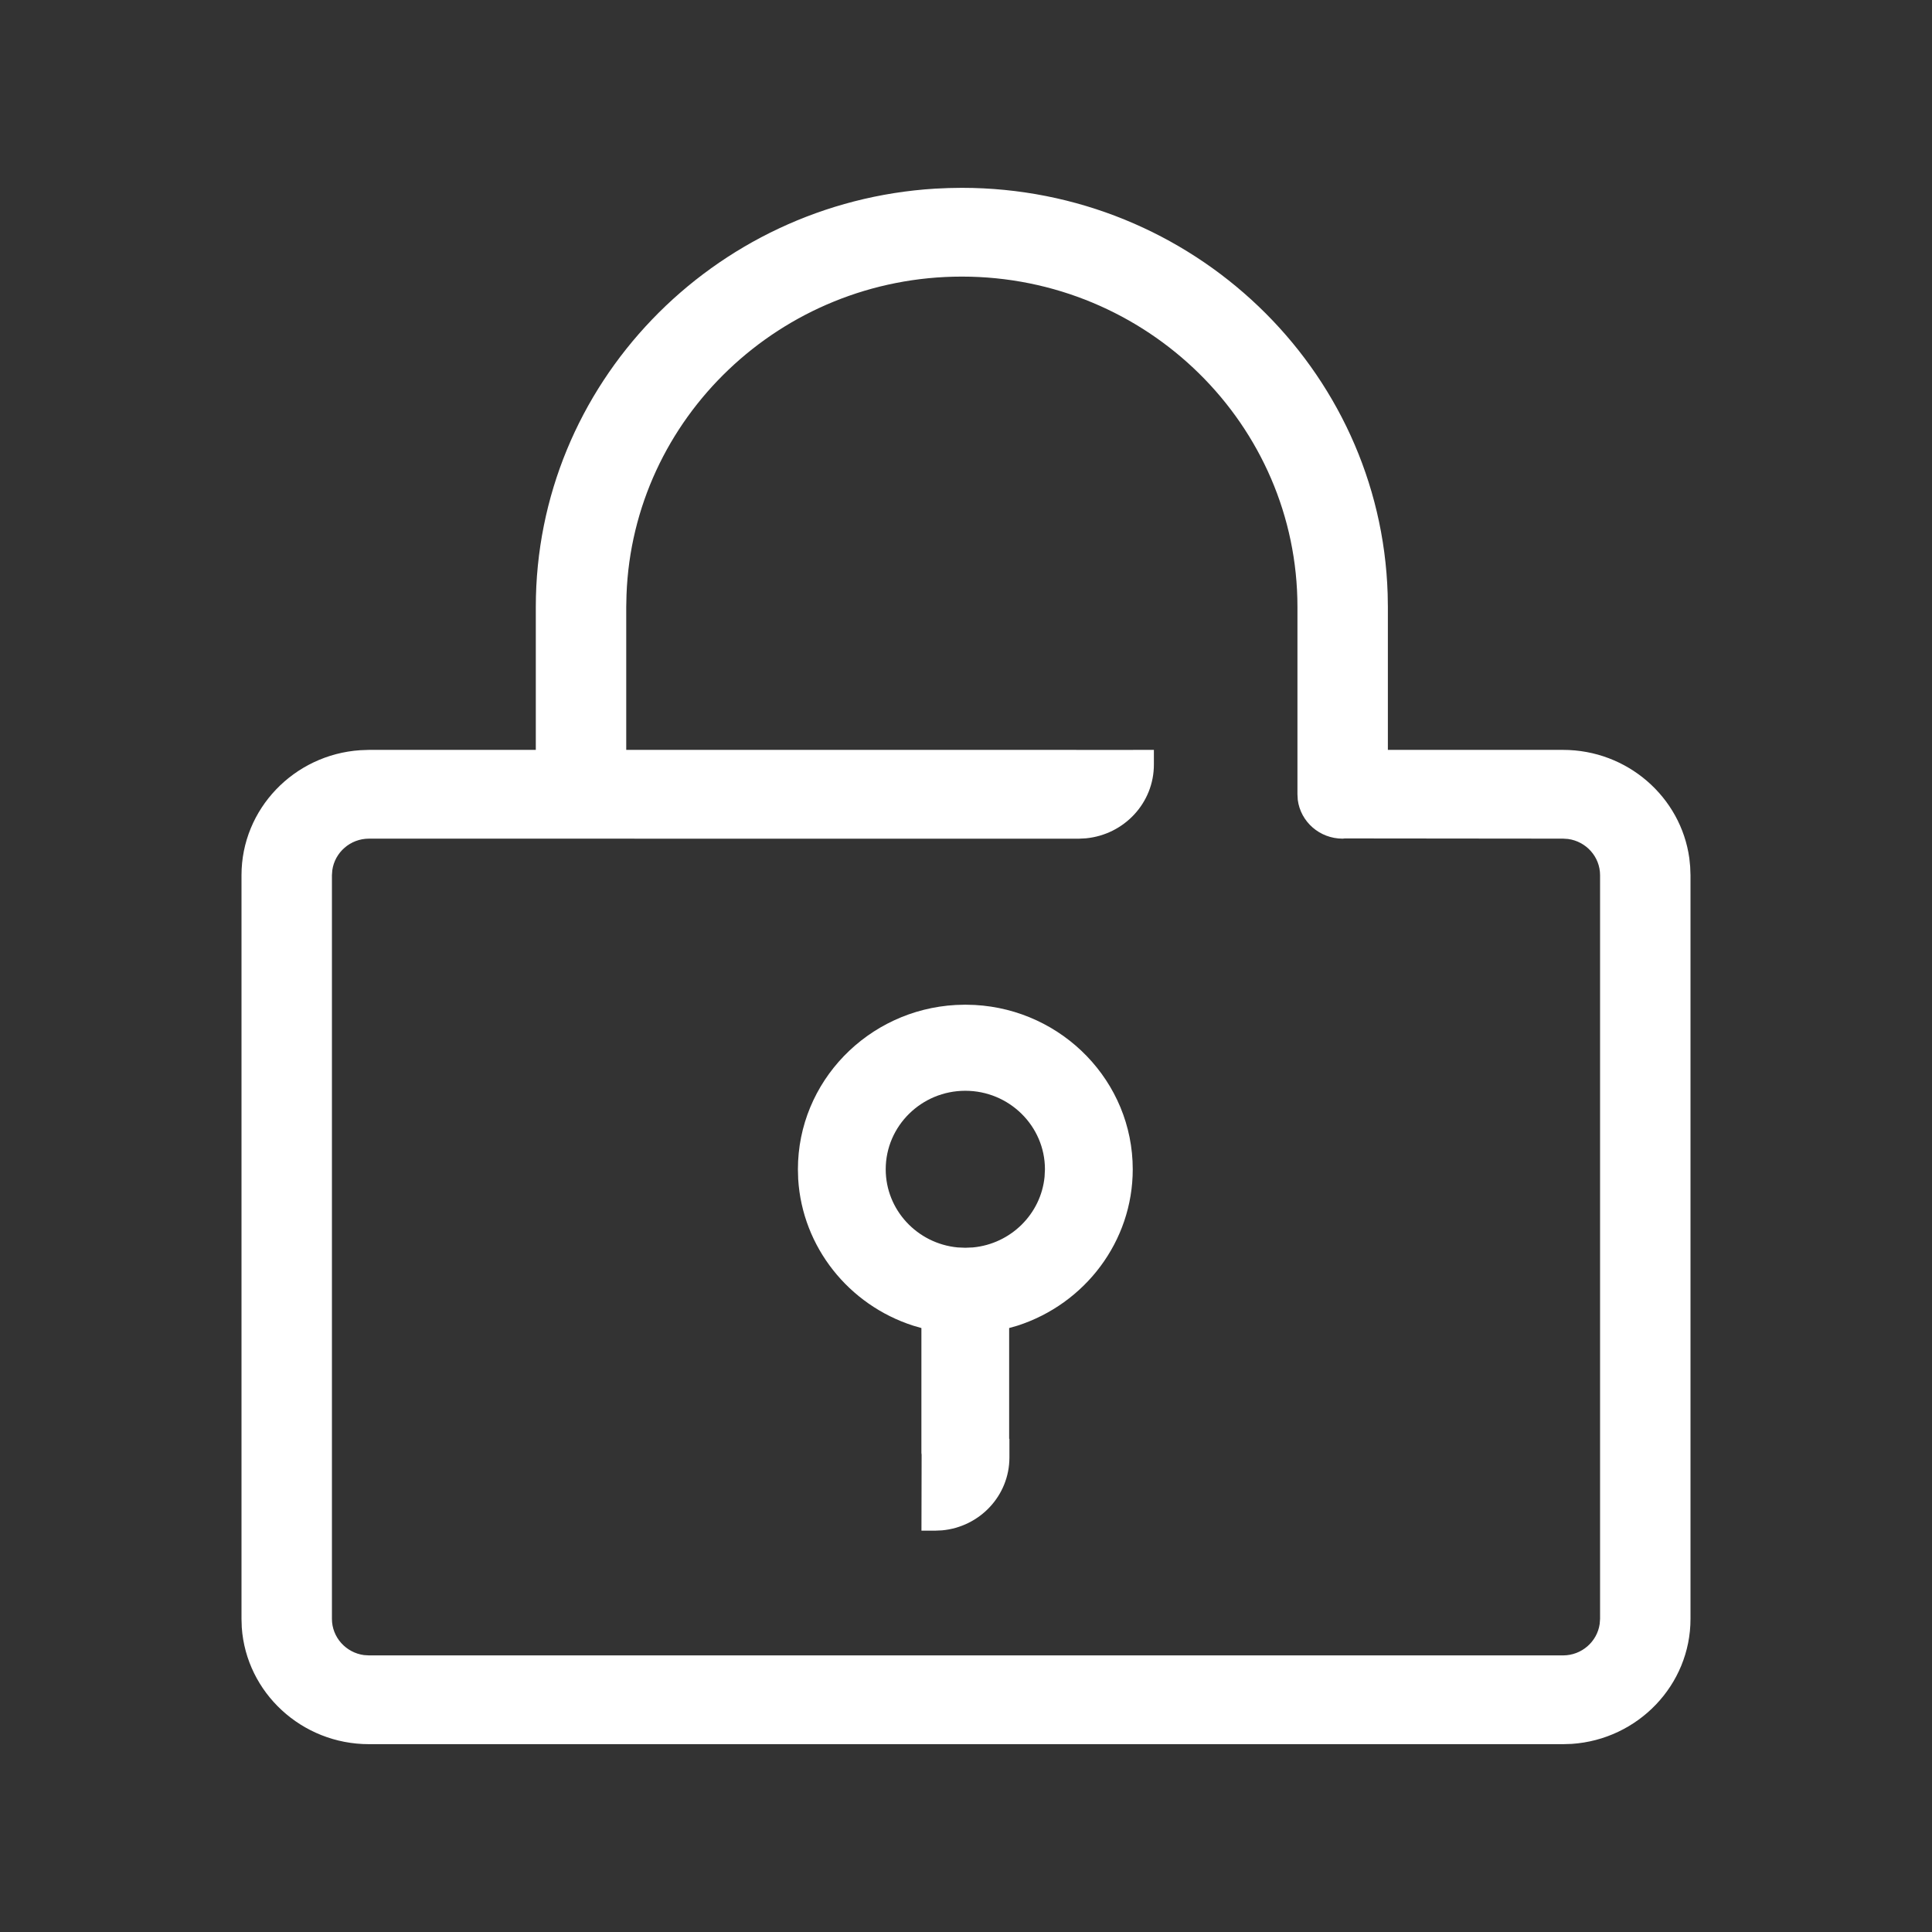 <svg width="36" height="36" viewBox="0 0 36 36" fill="none" xmlns="http://www.w3.org/2000/svg">
<rect x="0" y="0" width="36" height="36" fill="#333333" stroke="none"/>
<path d="M17.923 3.5C22.218 3.5 25.727 6.871 25.857 11.066L25.861 11.309L25.861 13.973L29.125 13.973C30.325 13.973 31.321 14.853 31.478 15.991L31.494 16.148L31.5 16.308V30.165C31.5 31.399 30.521 32.412 29.287 32.495L29.125 32.5H6.875C5.62 32.5 4.589 31.538 4.505 30.325L4.5 30.165V16.308C4.5 15.074 5.479 14.061 6.713 13.979L6.875 13.973L9.984 13.973L9.984 11.309C9.984 7.167 13.279 3.768 17.426 3.515L17.676 3.504L17.923 3.5ZM17.923 5.154C14.552 5.154 11.794 7.794 11.674 11.083L11.669 11.309L11.669 13.973L20.049 13.973L20.068 13.974L21.501 13.973L21.501 14.243C21.503 14.961 20.948 15.552 20.234 15.621L20.099 15.628L6.875 15.627C6.527 15.627 6.238 15.884 6.192 16.215L6.185 16.308V30.165C6.185 30.509 6.446 30.795 6.782 30.84L6.875 30.846H29.125C29.473 30.846 29.762 30.589 29.808 30.258L29.815 30.165V16.308C29.815 15.964 29.554 15.678 29.218 15.633L29.125 15.627L25.058 15.623L25.018 15.627C24.589 15.627 24.234 15.312 24.182 14.904L24.176 14.8V11.309C24.176 7.915 21.371 5.154 17.923 5.154ZM17.987 18.721L18.164 18.726C19.802 18.816 21.107 20.155 21.107 21.788C21.107 23.131 20.218 24.296 18.958 24.702L18.804 24.746V26.81L18.809 26.81V27.162C18.807 27.871 18.256 28.452 17.553 28.516L17.419 28.522L17.17 28.522L17.173 27.108L17.169 27.072L17.169 24.746L17.017 24.702C15.813 24.315 14.95 23.235 14.873 21.97L14.868 21.788C14.868 20.155 16.173 18.816 17.811 18.726L17.987 18.721ZM17.987 20.325C17.17 20.325 16.504 20.982 16.504 21.788C16.504 22.547 17.093 23.173 17.845 23.244L17.987 23.25L18.13 23.244C18.834 23.177 19.396 22.623 19.464 21.928L19.471 21.788C19.471 20.982 18.805 20.325 17.987 20.325Z" fill="white"/>
</svg>

